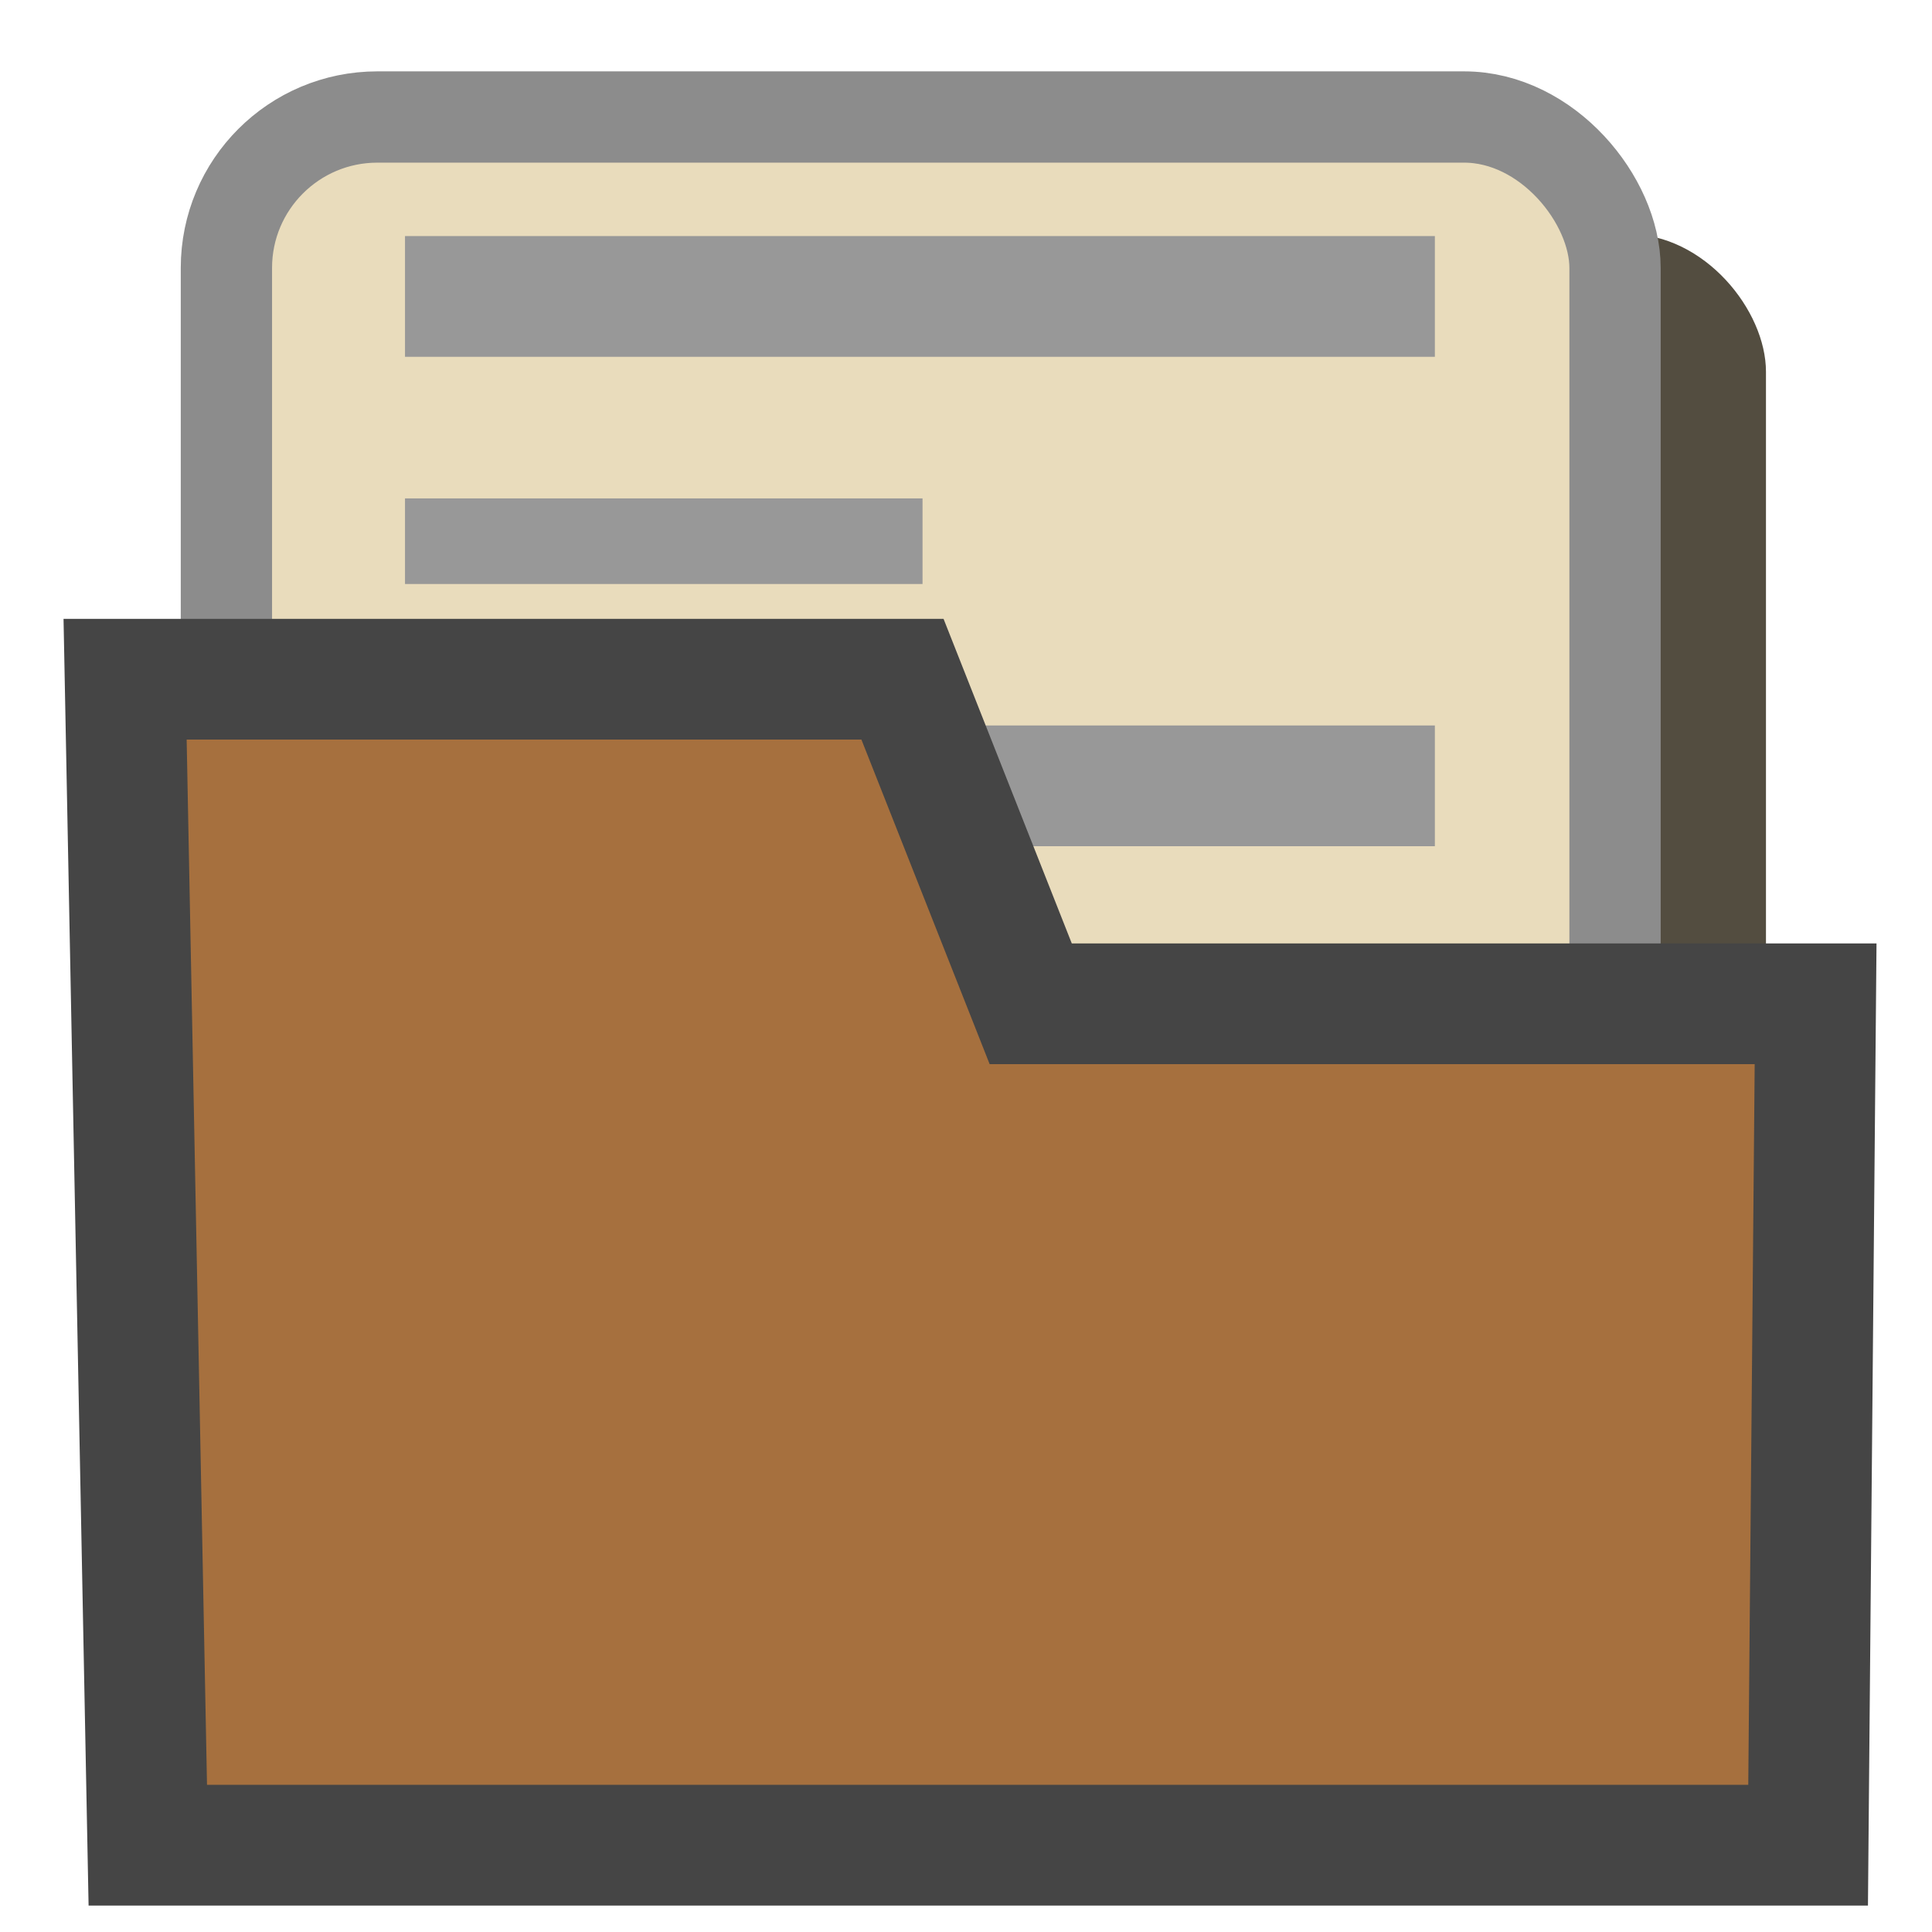<?xml version="1.0" encoding="UTF-8" standalone="no"?>
<svg
   xmlns:dc="http://purl.org/dc/elements/1.1/"
   xmlns:cc="http://creativecommons.org/ns#"
   xmlns:rdf="http://www.w3.org/1999/02/22-rdf-syntax-ns#"
   xmlns:svg="http://www.w3.org/2000/svg"
   xmlns="http://www.w3.org/2000/svg"
   id="SVGRoot"
   version="1.1"
   viewBox="0 0 16 16"
   height="16px"
   width="16px">
  <defs
     id="defs8417" />
  <g
     id="layer1">
    <rect
       ry="1.141"
       y="1.938"
       x="3.125"
       height="13.062"
       width="11.5"
       id="rect12908"
       style="color:#000000;clip-rule:nonzero;display:inline;overflow:visible;visibility:visible;opacity:1;isolation:auto;mix-blend-mode:normal;color-interpolation:sRGB;color-interpolation-filters:linearRGB;solid-color:#000000;solid-opacity:1;fill:#534d40;fill-opacity:1;fill-rule:nonzero;stroke:none;stroke-width:0.722;stroke-linecap:butt;stroke-linejoin:miter;stroke-miterlimit:4;stroke-dasharray:none;stroke-dashoffset:4.843;stroke-opacity:1;paint-order:markers fill stroke;color-rendering:auto;image-rendering:auto;shape-rendering:auto;text-rendering:auto;enable-background:accumulate" />
    <rect
       ry="1.25"
       y="0.969"
       x="1.875"
       height="14.312"
       width="11.5"
       id="rect12908-3"
       style="color:#000000;clip-rule:nonzero;display:inline;overflow:visible;visibility:visible;opacity:1;isolation:auto;mix-blend-mode:normal;color-interpolation:sRGB;color-interpolation-filters:linearRGB;solid-color:#000000;solid-opacity:1;fill:#e9dcbc;fill-opacity:1;fill-rule:nonzero;stroke:#8c8c8c;stroke-width:0.756;stroke-linecap:butt;stroke-linejoin:miter;stroke-miterlimit:4;stroke-dasharray:none;stroke-dashoffset:4.843;stroke-opacity:1;paint-order:markers fill stroke;color-rendering:auto;image-rendering:auto;shape-rendering:auto;text-rendering:auto;enable-background:accumulate" />
    <g
       transform="translate(1.188,-0.375)"
       id="g13004">
      <path
         style="fill:#8c8c8c;fill-opacity:1;fill-rule:evenodd;stroke:#989898;stroke-width:1px;stroke-linecap:butt;stroke-linejoin:miter;stroke-opacity:1"
         d="M 2.166,2.83 H 10.695"
         id="path12939" />
      <path
         style="fill:#8c8c8c;fill-opacity:1;fill-rule:evenodd;stroke:#989898;stroke-width:0.709px;stroke-linecap:butt;stroke-linejoin:miter;stroke-opacity:1"
         d="M 2.166,4.857 H 6.452"
         id="path12939-6" />
      <path
         style="fill:#8c8c8c;fill-opacity:1;fill-rule:evenodd;stroke:#989898;stroke-width:1px;stroke-linecap:butt;stroke-linejoin:miter;stroke-opacity:1"
         d="M 2.166,6.883 H 10.695"
         id="path12939-6-7" />
      <path
         style="fill:#8c8c8c;fill-opacity:1;fill-rule:evenodd;stroke:#989898;stroke-width:1px;stroke-linecap:butt;stroke-linejoin:miter;stroke-opacity:1"
         d="M 2.166,12.963 H 10.695"
         id="path12939-6-7-5" />
      <path
         style="fill:#8c8c8c;fill-opacity:1;fill-rule:evenodd;stroke:#989898;stroke-width:0.782px;stroke-linecap:butt;stroke-linejoin:miter;stroke-opacity:1"
         d="m 2.166,10.936 h 5.215"
         id="path12939-6-7-3" />
      <path
         style="fill:#8c8c8c;fill-opacity:1;fill-rule:evenodd;stroke:#989898;stroke-width:0.775px;stroke-linecap:butt;stroke-linejoin:miter;stroke-opacity:1"
         d="M 2.166,8.91 H 7.292"
         id="path12939-6-7-56" />
    </g>
    <path
       id="path4862"
       d="M 14.974,15.281 H 1.224 L 1.036,5.625 h 6.438 l 1.062,2.688 h 6.5 z"
       style="fill:#a6703e;fill-rule:evenodd;stroke:#454545;stroke-width:1px;stroke-linecap:butt;stroke-linejoin:miter;stroke-opacity:1;fill-opacity:1" />
  </g>
</svg>
